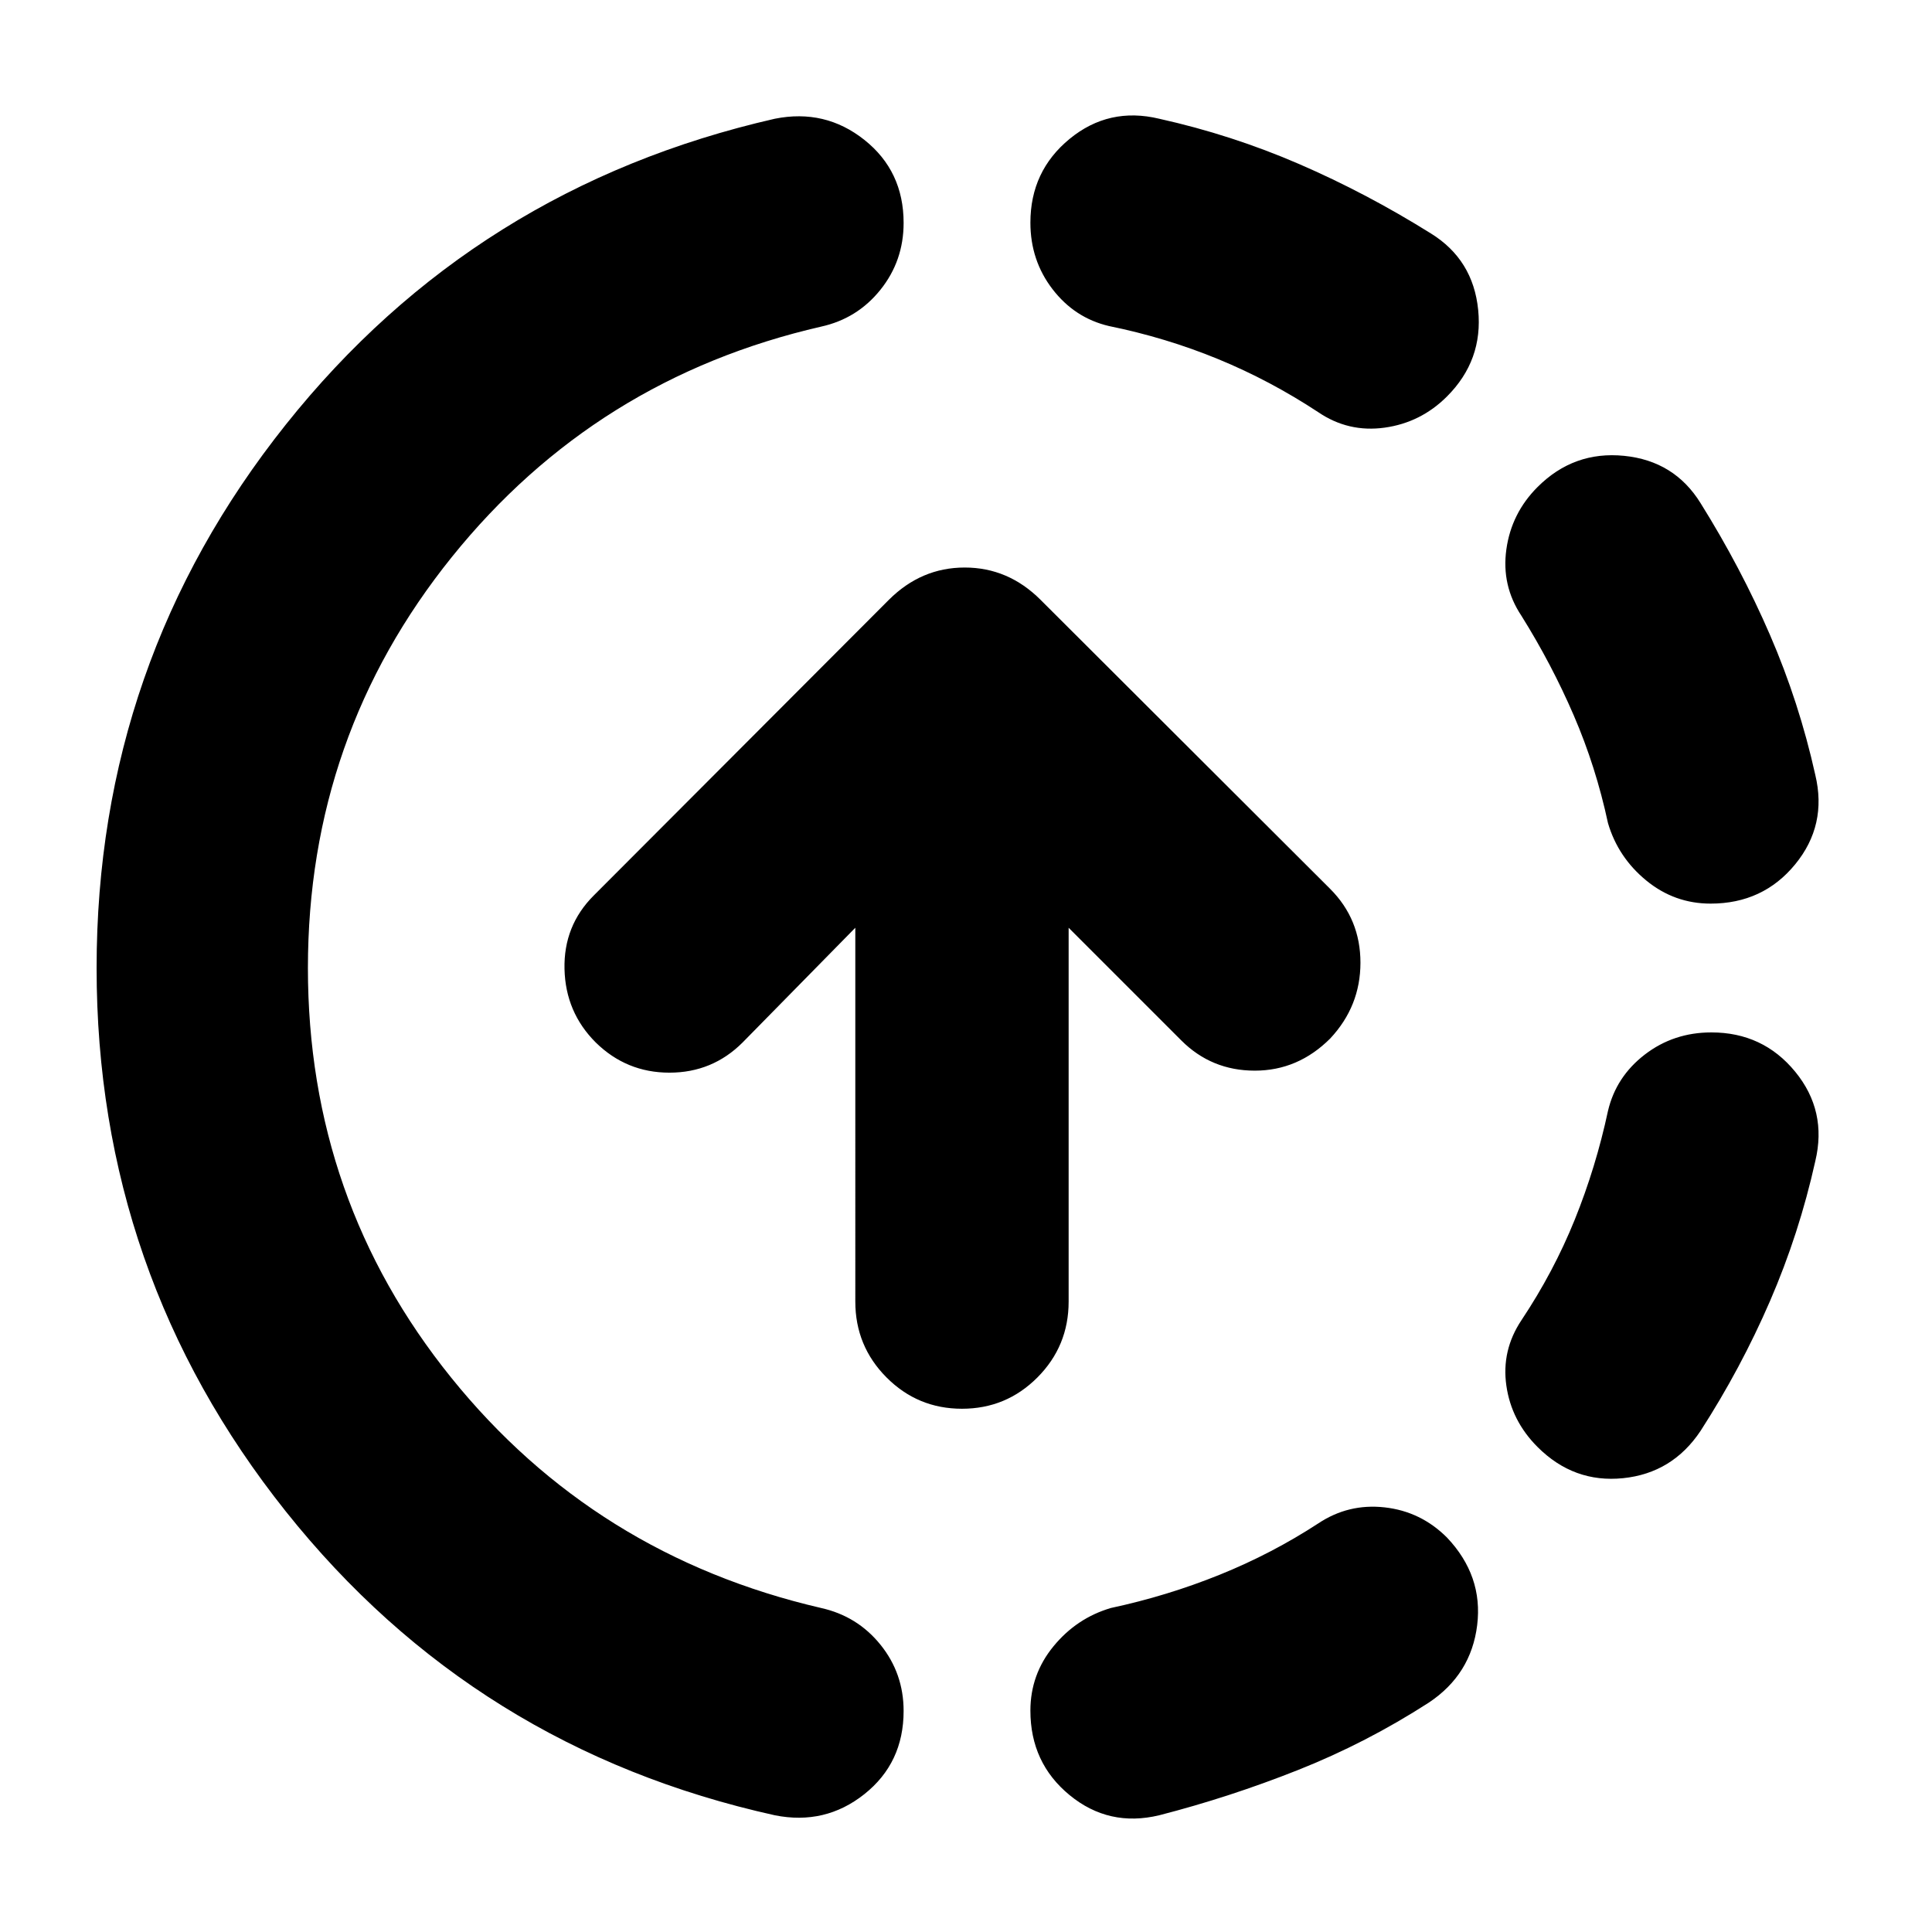 <svg xmlns="http://www.w3.org/2000/svg" height="24" viewBox="0 -960 960 960" width="24"><path d="M385-58Q236-91 142-209T48-479q0-152 94-270t243-152q25-5 44.5 10.5t19.5 41.26q0 18.84-11.5 33.2Q426-801.67 408-797.7 296-772 224.5-683.2 153-594.39 153-479q0 115.36 71.27 203.63 71.26 88.28 183.68 114.36Q426-157 437.5-142.75 449-128.5 449-109.82 449-84 429.5-68.5T385-58Zm191 0q-25 6-44.5-10T512-110q0-18 11.5-32t28.5-19q28-6 54-16.5t49-25.5q15-10 33-8t31 15q18 19 15 43.5T710-114q-31 20-65 33.5T576-58Zm188-183q-13-13-15.5-30.5T756-304q16-24 26.5-50t16.5-54q4-17 18.3-28 14.31-11 33.06-11Q876-447 892-427.5t10 44.5q-8 36-22.5 69.5T845-249q-14 21-38.5 23.5T764-241Zm86-270q-18 0-32-11.5T799-551q-6-28-17-53.5T756-654q-10-15-7.5-33t15.5-31q18-18 43-15.5t38 23.5q20 32 34.5 65.5T902-575q6 25-10 44.5T850-511ZM655-755.21q-24-15.79-49.83-26.4Q579.35-792.22 551-798q-17-4-28-18.3-11-14.31-11-33.06Q512-875 531.5-891t44.5-10q36 8 69.5 22.5T711-844q21 13 23.5 38T719-763q-13 13-31 15.5t-33-7.71ZM478-260q-22 0-37.5-15.57-15.5-15.58-15.5-37.68V-499l-56 57q-15 15-36.36 15t-36.62-15Q281-457 280.5-478.5T295-515l146.72-147q16.06-16 37.64-16 21.59 0 37.64 16l143.99 143.71Q676-503.23 676-481.64q0 21.58-15 37.64-16 16-37.5 16T587-443l-56-56v185.75q0 22.11-15.5 37.68T478-260Z"/></svg>